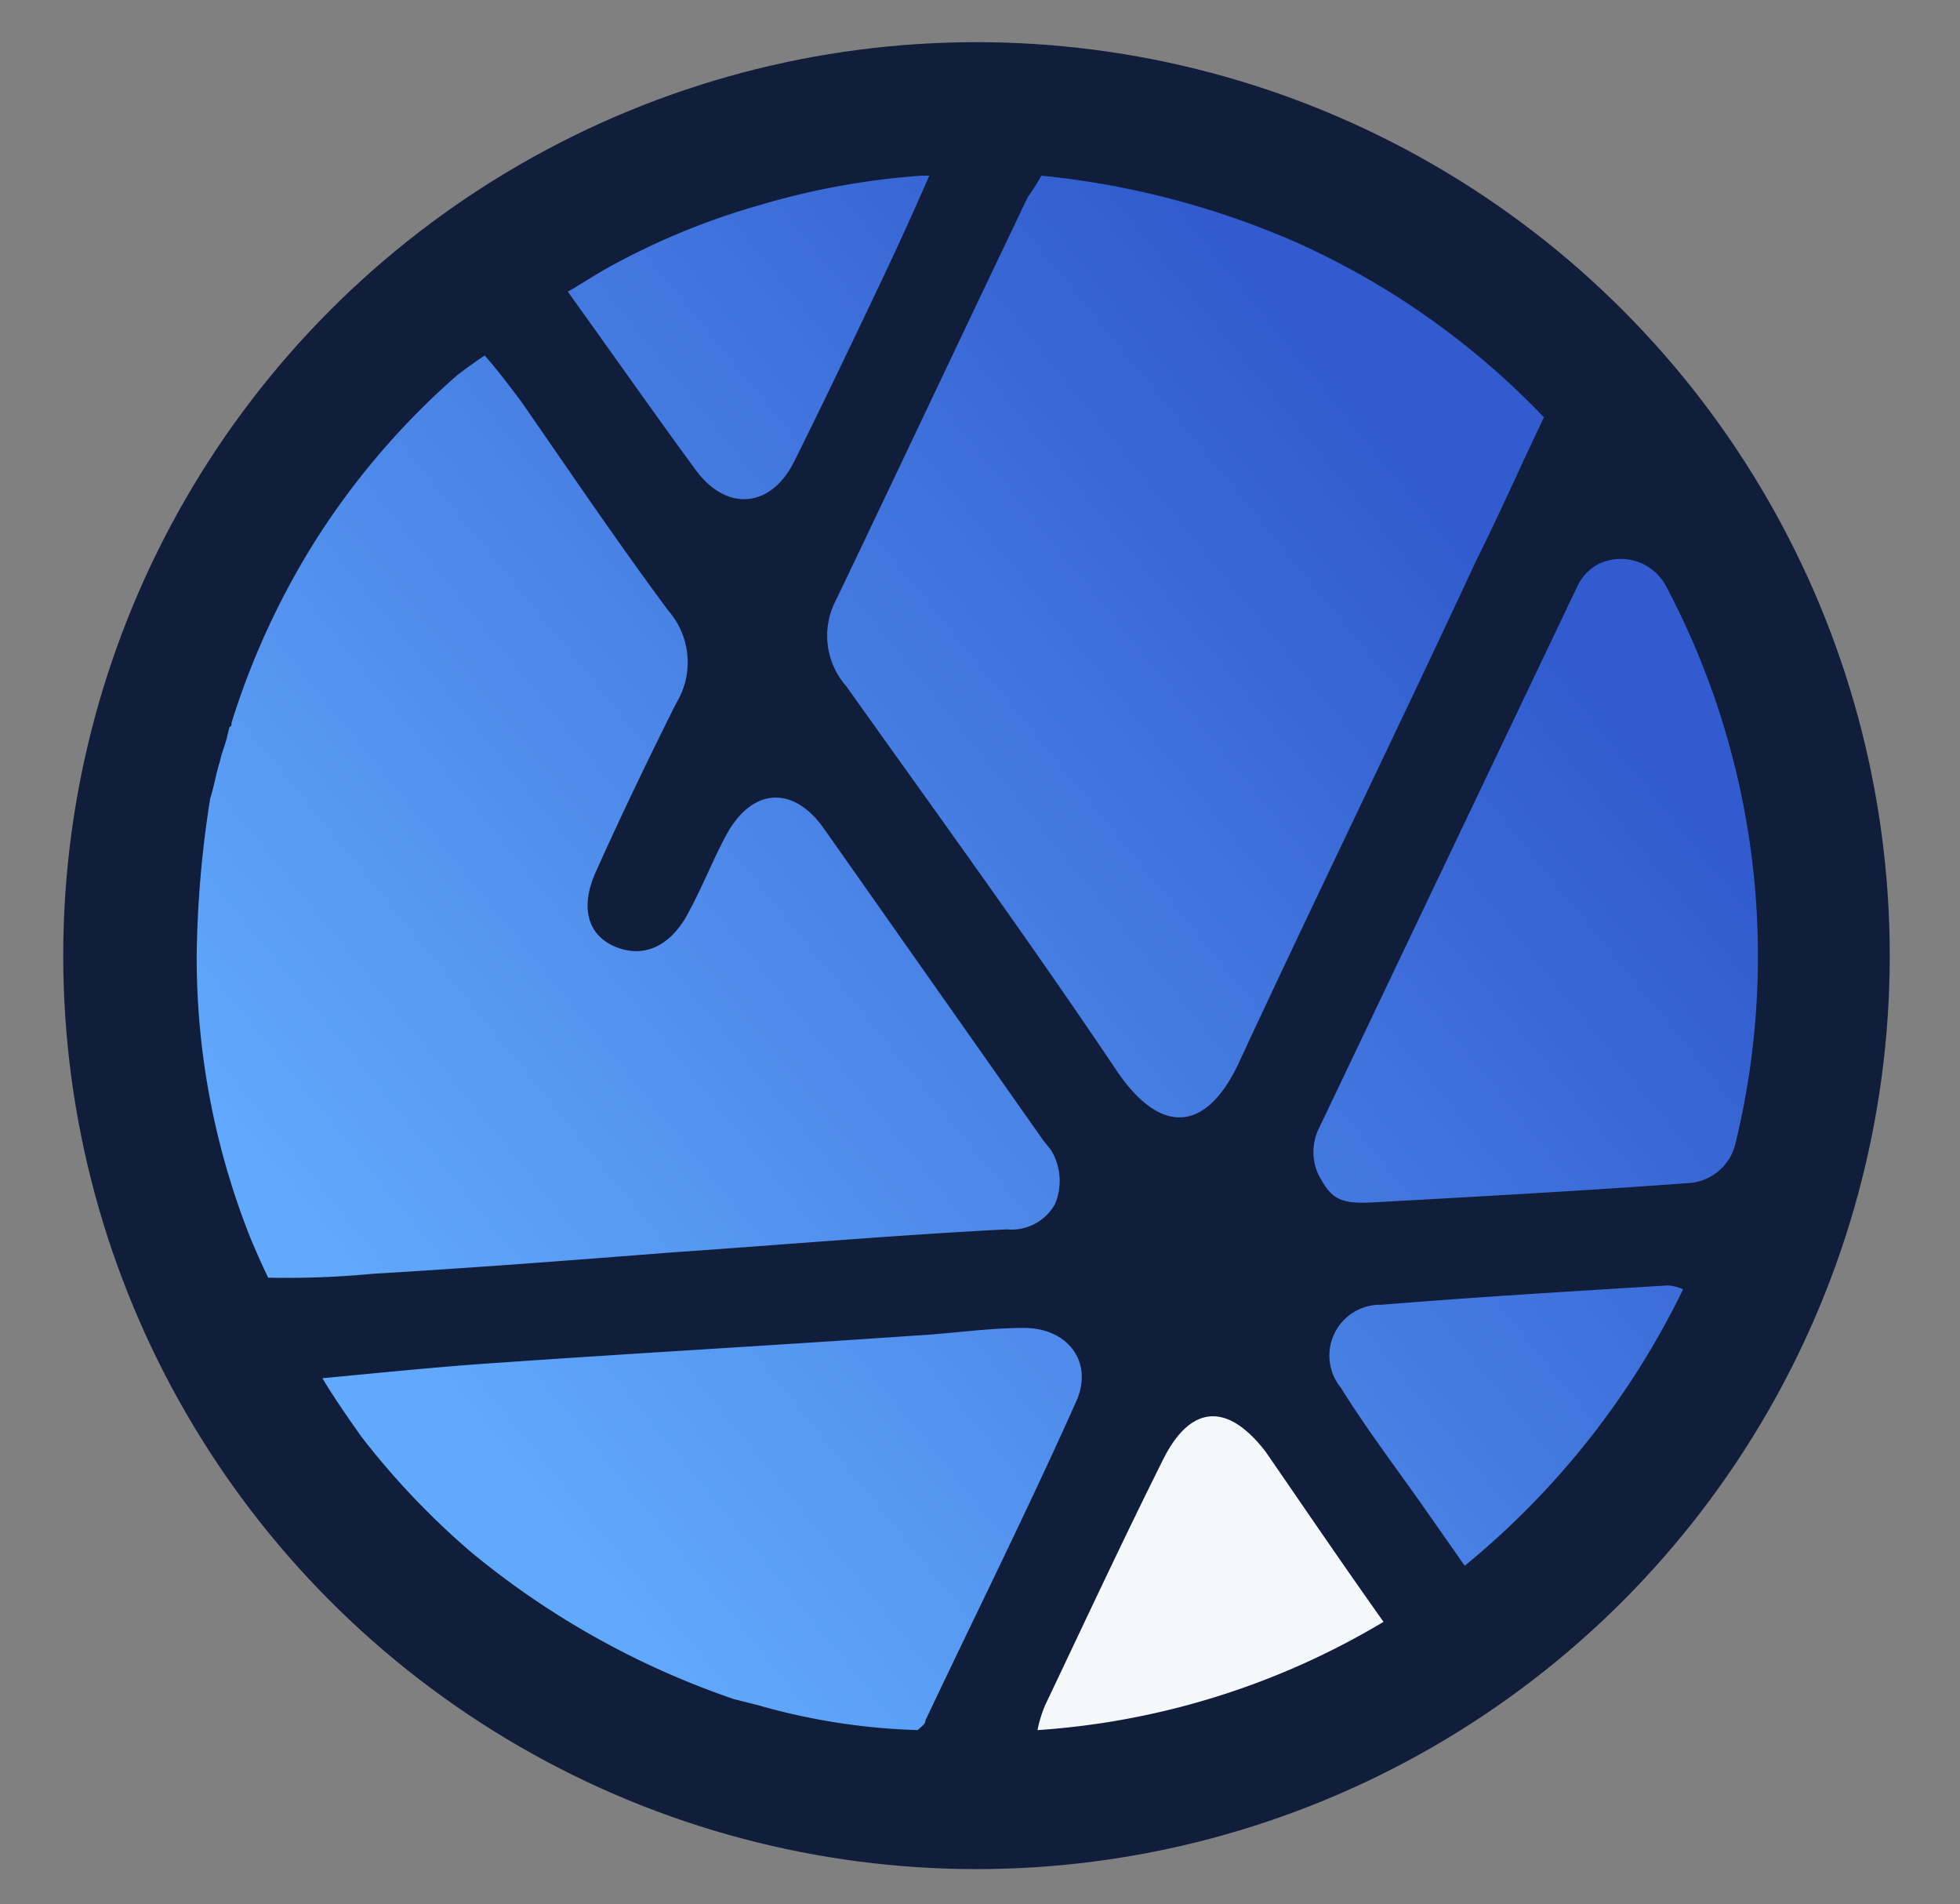 <svg xmlns="http://www.w3.org/2000/svg" width="279" height="271" fill="none"><rect width="100%" height="100%" fill="#808080" stroke="none"/><circle cx="139" cy="136" r="130" fill="#111E3B"/><path fill="#F4F8FB" d="M165.571 207.697c-5.778 11.556-11.284 23.392-16.784 34.943a17.81 17.81 0 0 0-1.1 3.577 110.132 110.132 0 0 0 49.251-15.408c-6.051-8.529-11.281-16.233-16.784-24.213-5.503-7.153-10.731-6.607-14.583 1.101Z"/><path fill="url(#a)" d="m107.791 242.64-1.1-.276-1.1-.276-1.1-.275a119.116 119.116 0 0 1-37.42-20.913 111.34 111.34 0 0 1-15.682-16.507c-1.926-2.752-3.854-5.5-5.5-8.254 8.8-.826 16.784-1.653 25.04-2.2 19.808-1.377 39.344-2.477 59.154-3.854 5.228-.276 10.455-1.1 15.683-1.1 6.328 0 9.906 4.953 7.43 10.455-6.879 15.408-14.309 30.265-21.464 45.4 0 .548-.549.824-1.1 1.375a91.946 91.946 0 0 1-22.841-3.575Zm94.925-28.066c-3.851-5.5-8.253-11.281-11.83-17.058a7.236 7.236 0 0 1-.919-7.776 7.234 7.234 0 0 1 6.697-4.056c13.482-1.1 27.24-1.925 40.722-2.75.76.052 1.505.238 2.2.549A116.814 116.814 0 0 1 208.5 222.83l-5.784-8.256Zm-167.01-38.246A107.771 107.771 0 0 1 28 135.883a152.55 152.55 0 0 1 1.926-22.283c.55-1.65.826-3.578 1.377-5.229.275-1.375.826-2.476 1.1-3.851l.276-1.1c.275 0 .275-.273.275-.548a110.486 110.486 0 0 1 11.555-25.32A108.193 108.193 0 0 1 65.146 53.34c1.1-.826 2.2-1.65 3.852-2.752 1.926 2.2 3.575 4.4 5.226 6.6C81.1 67.1 87.982 77.277 95.135 86.908a11.179 11.179 0 0 1 1.1 13.207c-3.853 7.7-7.705 15.683-11.283 23.662-2.474 5.229-1.375 9.355 2.752 11.006 4.127 1.651 7.981-.276 10.457-5.226 1.926-3.578 3.3-7.154 5.227-10.733 3.577-6.6 9.355-7.152 13.757-1.1l31.367 44.574 1.1 1.375a8.45 8.45 0 0 1 .552 7.705 7.09 7.09 0 0 1-6.88 3.576c-15.958.826-31.914 2.2-47.874 3.3-14.033 1.1-28.342 2.2-42.373 3.025-4.937.469-9.897.653-14.856.551-.825-1.648-1.652-3.574-2.476-5.502Zm151.878-9.353a7.705 7.705 0 0 1 0-6.055l36.869-77.32a7.003 7.003 0 0 1 3.027-3.3 7.301 7.301 0 0 1 9.631 3.025 112.577 112.577 0 0 1 9.9 79.519 7.315 7.315 0 0 1-6.329 5.5c-14.856 1.1-29.991 1.925-44.848 2.752-.685.038-1.3.061-1.858.061-3.476.005-4.732-.863-6.392-4.182Zm-28.616-14.584c-12.382-18.433-25.587-36.593-38.52-54.753a10.873 10.873 0 0 1-1.375-12.38c9.079-18.987 18.159-38.246 27.24-57.232A29.167 29.167 0 0 0 148.238 25a119.936 119.936 0 0 1 36.594 9.629 112.237 112.237 0 0 1 34.945 24.763c-3.3 6.879-6.33 13.758-9.63 20.361-11.006 23.662-22.562 47.326-33.568 70.987-2.469 5.519-5.475 8.278-8.693 8.277-2.879 0-5.929-2.209-8.918-6.626Zm-59.98-85.569c-6.054-8.254-11.833-16.51-18.16-25.314 1.925-1.1 3.577-2.2 5.5-3.3a102.978 102.978 0 0 1 22.01-9.08A107.654 107.654 0 0 1 131.18 25h1.1c-3.576 8.254-6.879 15.133-9.9 21.461-3.021 6.328-6.055 12.656-9.355 19.26-1.76 3.517-4.376 5.317-7.1 5.317-2.401-.001-4.881-1.387-6.938-4.216Z"/><defs><linearGradient id="a" x1="61.557" x2="209.692" y1="198.433" y2="78.086" gradientUnits="userSpaceOnUse"><stop stop-color="#61A9FC"/><stop offset="1" stop-color="#315BCE"/></linearGradient></defs></svg>